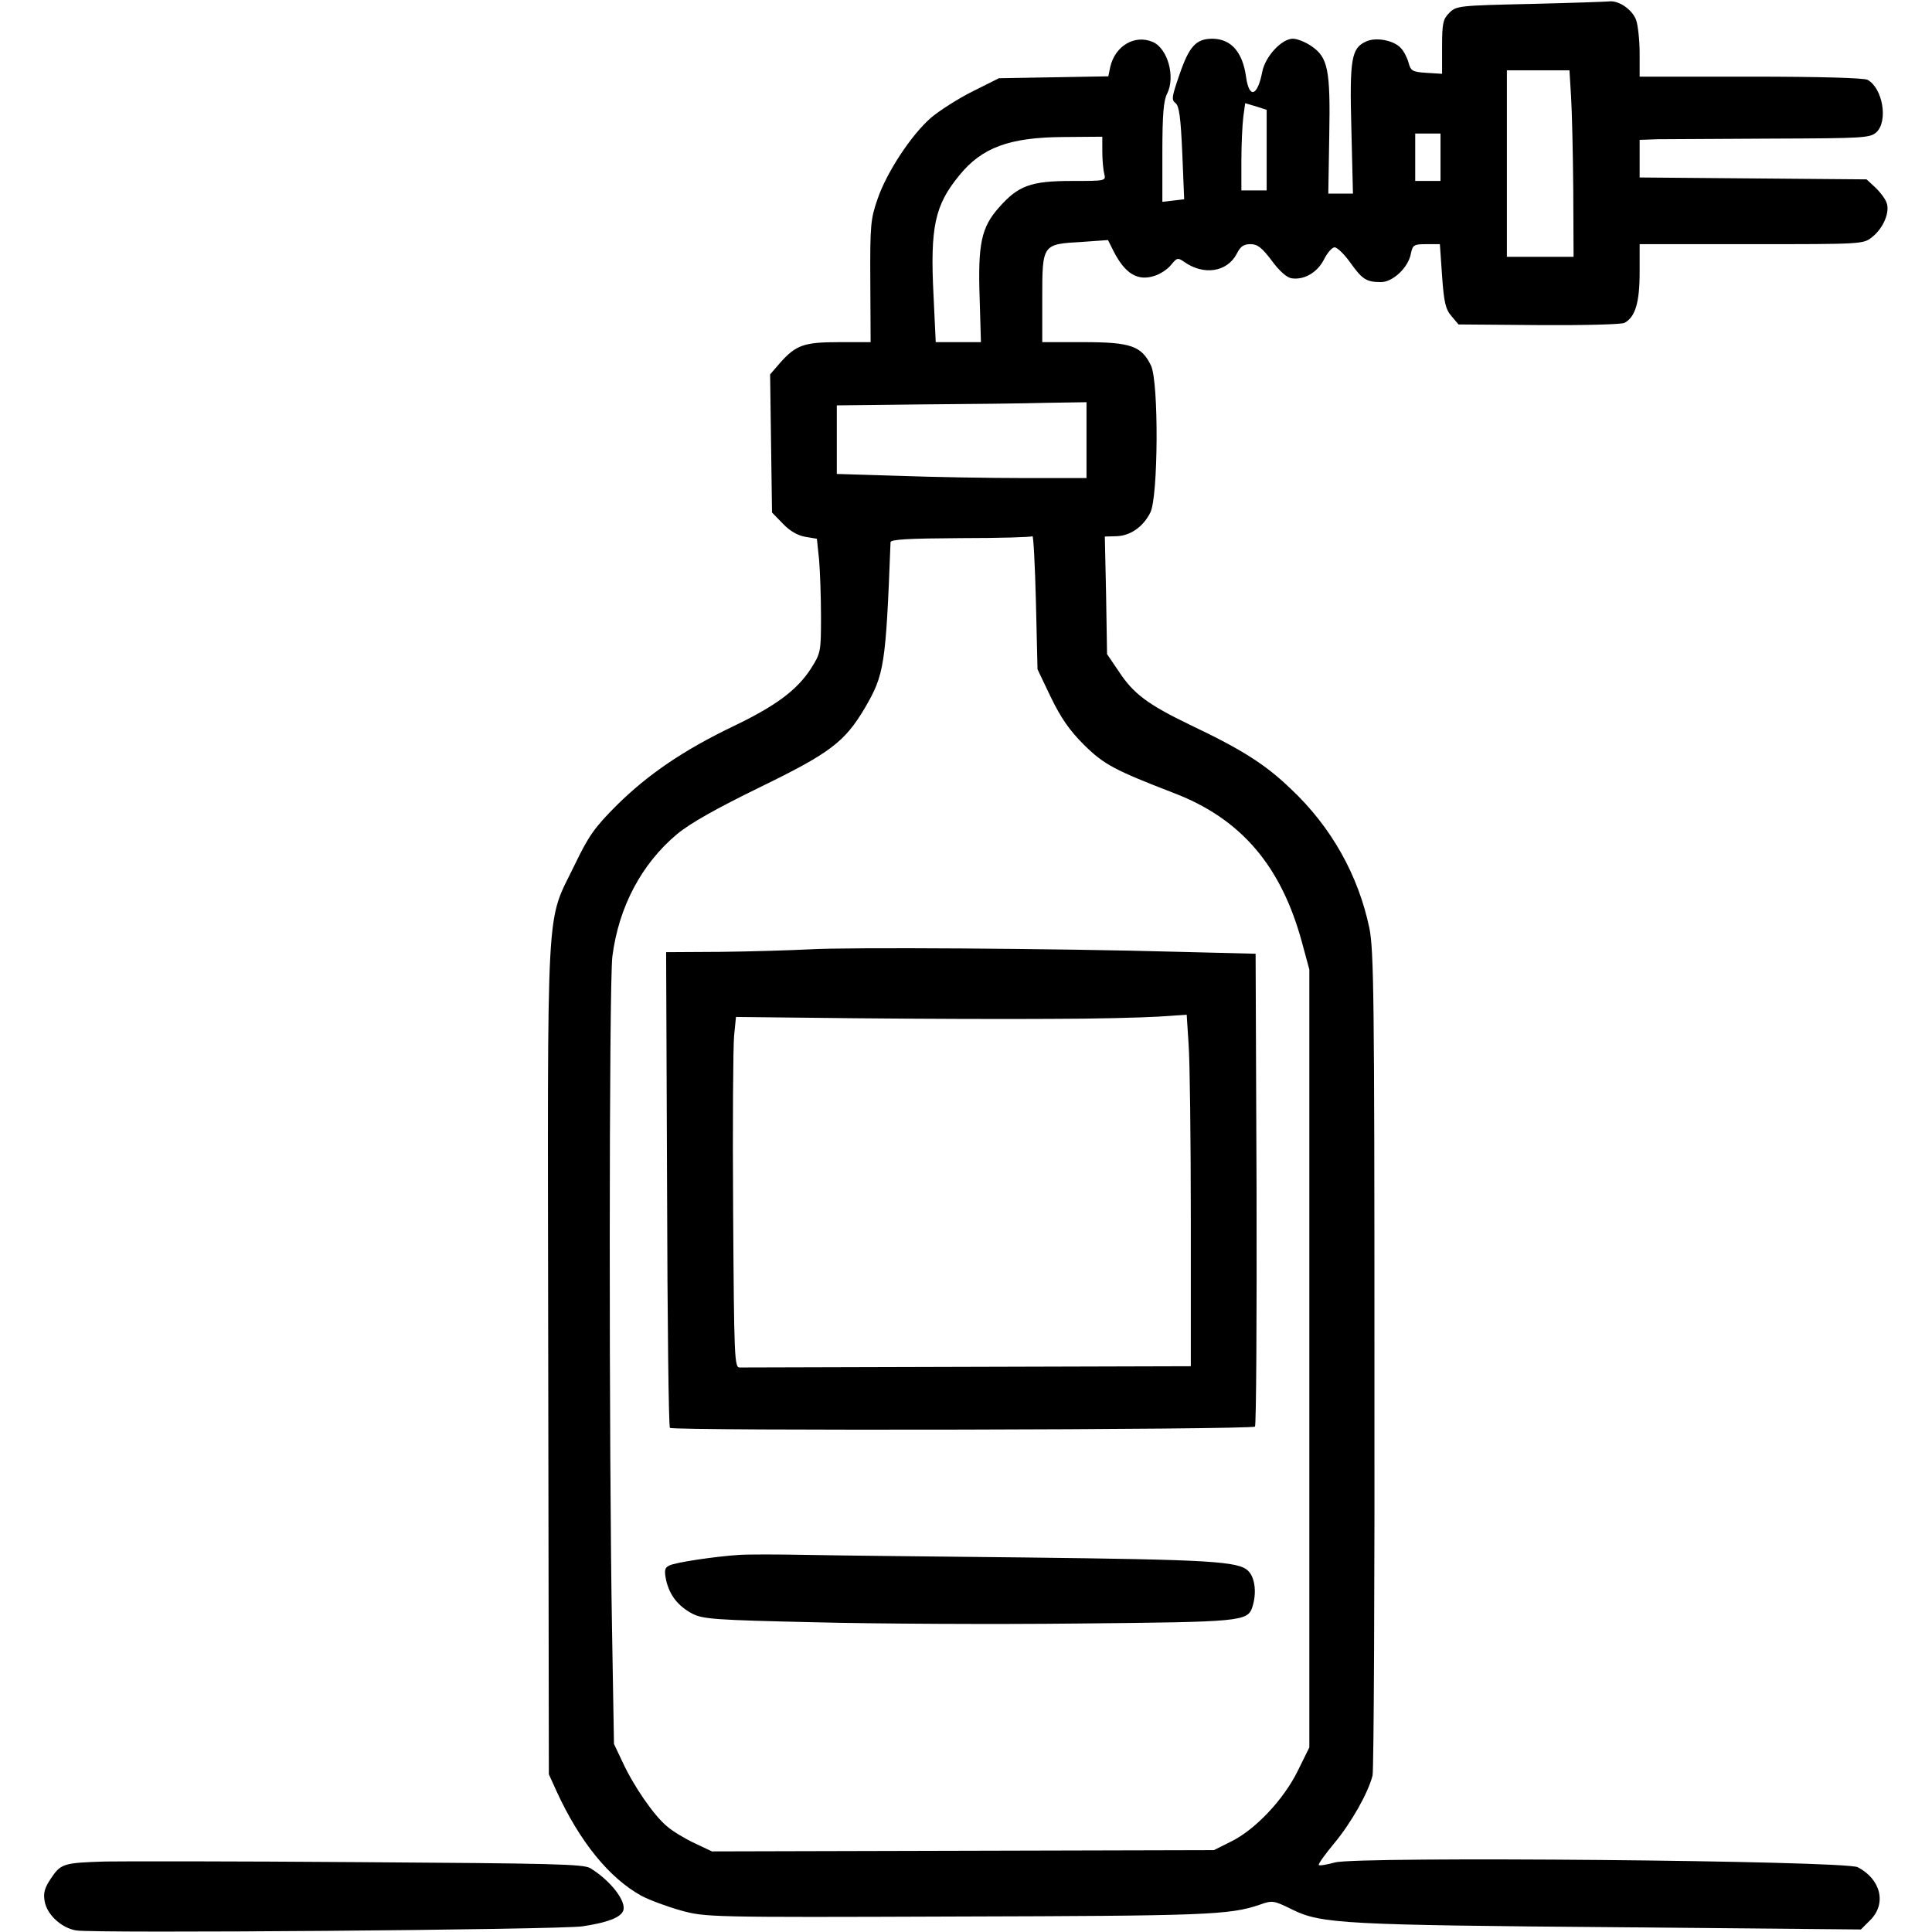 <?xml version="1.0" encoding="iso-8859-1"?>
<svg version="1.0" xmlns="http://www.w3.org/2000/svg"
 width="1024pt" height="1024pt" viewBox="0 0 779 815"
 preserveAspectRatio="xMidYMid meet">
  <g fill="currentColor" stroke="none">
    <path
      d="M627.4 1.667C597.4 2.333 596.333 2.467 593.4 5.4C590.733 8.067 590.333 9.667 590.333 19.8V31.133L583.8 30.733C577.8 30.333 577.133 29.933 576.2 26.467C575.667 24.467 574.2 21.533 572.867 20.2C569.933 17 562.333 15.533 558.2 17.533C552.067 20.333 551.267 24.867 552.067 54.467L552.733 81.667H547.533H542.333L542.733 57.4C543.267 29.267 542.2 24.2 535.133 19.4C532.6 17.667 529.133 16.333 527.4 16.333C522.6 16.333 515.667 23.933 514.467 30.333C512.467 40.6 509 41.8 507.667 32.6C506.2 21.933 501.4 16.467 493.533 16.333C486.6 16.333 483.667 19.4 479.533 31.533C476.333 40.733 476.067 42.2 477.933 43.533C479.4 44.733 480.067 49.4 480.733 64.467L481.533 84.067L477 84.6L472.333 85.133V64.2C472.333 48.333 472.867 42.333 474.333 39.533C477.933 32.467 474.6 20.333 468.2 17.667C460.6 14.467 452.333 19.4 450.333 28.333L449.533 32.2L426.467 32.6L403.4 33L392.2 38.6C386.067 41.667 378.2 46.733 374.733 49.667C366.467 56.867 356.067 72.6 352.2 83.933C349.267 92.333 349 95 349.133 118.6L349.267 144.333H336.067C321.133 144.333 317.8 145.533 311.133 153L306.867 157.933L307.267 187L307.667 216.2L312.333 221C315.267 224.067 318.6 225.933 321.8 226.467L326.6 227.267L327.533 236.2C327.933 241 328.333 251.8 328.333 260.2C328.333 275 328.2 275.533 324.067 282.067C318.2 291.133 309.267 297.8 291.133 306.467C270.333 316.467 255.267 326.733 242.2 339.667C232.867 349 230.333 352.6 224.6 364.467C212.067 390.6 213 373.133 213.267 572.733L213.533 748.467L216.733 755.533C226.6 777 239 792.2 252.467 799.667C255.933 801.533 263.533 804.333 269.267 805.933C279.533 808.733 280.6 808.867 385.667 808.467C490.6 808.2 500.733 807.8 513.267 803.533C518.867 801.533 519.267 801.667 527.4 805.667C539.4 811.533 549.8 812.067 665.933 813L767 813.933L771 809.933C777.933 803 775.4 792.733 765.667 787.667C760.2 784.867 554.6 783 545.133 785.667C541.667 786.6 538.6 787.133 538.333 786.733C537.933 786.467 540.867 782.333 544.867 777.533C552.067 768.867 559.133 756.333 561 749C561.533 746.733 561.933 667.8 561.8 573.533C561.8 420.733 561.533 400.867 559.667 391.533C555 369.267 543.667 348.867 526.467 332.733C515.8 322.467 505.933 316.2 484.333 305.933C466.333 297.267 460.2 292.733 454.067 283.4L449 275.933L448.6 251.133L448.067 226.333L452.867 226.2C458.733 226.067 464.2 222.333 467.267 216.2C470.6 209.667 470.867 161.133 467.533 154.2C463.533 145.933 459 144.333 439.133 144.333H421.667V125.933C421.667 103 421.667 103 438.2 102.067L449.4 101.267L451.667 105.8C456.6 115.533 461.933 118.733 469.133 116.333C471.667 115.533 474.733 113.4 476.067 111.667C478.467 108.733 478.867 108.6 481.533 110.467C489.8 116.333 499.667 114.733 503.667 107.133C505.267 103.933 506.6 103 509.533 103C512.467 103 514.333 104.467 518.467 109.933C521.667 114.333 524.867 117.133 526.867 117.4C532.067 118.2 537.667 115 540.467 109.533C541.933 106.6 543.933 104.333 545 104.333C546.067 104.333 549.133 107.267 551.667 110.867C556.733 117.933 558.467 119 564.6 119C569.533 119 576.067 112.867 577.133 107.133C577.933 103.267 578.467 103 583.667 103H589.4L590.333 116.467C591.133 127.667 591.8 130.467 594.333 133.4L597.267 136.867L631.133 137.133C649.8 137.267 666.067 136.867 667.267 136.2C671.8 133.8 673.667 127.667 673.667 115V103H720.867C767.133 103 768.067 103 771.667 100.067C776.467 96.333 779.4 89.4 777.8 85.4C777.133 83.667 775 80.867 773 79L769.4 75.667L721.533 75.267L673.667 74.867V67V59L681.4 58.733C685.533 58.733 707.4 58.6 729.8 58.467C768.067 58.333 770.867 58.2 773.533 55.8C778.6 51.133 776.2 37.133 769.8 33.667C768.067 32.867 749.933 32.333 720.467 32.333H673.667V22.467C673.667 17.133 673 10.867 672.2 8.467C670.6 4.067 664.867 0.067 660.733 0.6C659.4 0.733 644.333 1.267 627.4 1.667ZM644.733 40.6C645.133 46.733 645.533 64.467 645.667 79.933L645.8 108.333H631.8H617.667V69V29.667H630.867H644.067L644.733 40.6ZM516.333 63.267V80.333H511H505.667V67.8C505.667 61 506.067 52.733 506.467 49.4L507.267 43.533L511.8 44.867L516.333 46.333V63.267ZM589.667 66.333V76.333H584.333H579V66.333V56.333H584.333H589.667V66.333ZM447 63.933C447 67.533 447.4 71.667 447.8 73.267C448.6 76.333 448.467 76.333 434.2 76.333C416.733 76.333 411.533 78.333 403.4 87.533C395.933 95.933 394.467 102.867 395.267 126.067L395.8 144.333H386.2H376.733L375.8 124.6C374.333 95.8 376.333 86.6 386.6 74.067C396.2 62.2 407.8 57.933 430.733 57.8L447 57.667V63.933ZM440.333 185.667V201.667H413.933C399.267 201.667 375.667 201.267 361.267 200.733L335 199.933V185.533V171L370.733 170.6C390.333 170.467 413.933 170.2 423.4 169.933L440.333 169.667V185.667ZM425.267 294.067C429.533 302.867 433.133 308.067 439.267 314.2C447.8 322.6 452.2 324.867 477 334.467C505.4 345.267 522.467 365.133 531.267 397.667L534.333 409V573.133V737.133L529.4 747.133C523.4 759.267 511.4 771.933 501.267 776.867L494.067 780.467L388.2 780.733L282.333 781L275 777.533C271 775.667 265.667 772.467 263.267 770.333C257.8 765.8 249.267 753.4 244.6 743.267L241 735.667L240.2 688.333C238.867 615.8 238.867 414.2 240.333 403.4C243 382.6 252.6 364.467 267.533 351.933C273.133 347.267 284.067 341.133 302.6 332.067C332.2 317.667 338.333 313 346.867 298.6C355 284.6 355.667 281 357.667 228.733C357.667 227.533 365.4 227.133 387.267 227C403.533 227 417.133 226.6 417.533 226.2C417.933 225.8 418.6 238.2 419 253.933L419.667 282.333L425.267 294.067Z" />
    <path
      d="M323.667 400.467C315.667 400.867 298.6 401.4 286.067 401.533L263 401.667L263.4 501.533C263.533 556.467 264.067 601.933 264.6 602.333C265.933 603.667 510.067 603.133 511.4 601.8C511.933 601.267 512.2 556.2 512.067 501.533L511.667 402.333L479.667 401.533C426.867 400.067 339.267 399.533 323.667 400.467ZM425 429.8C443.4 429.8 463.8 429.267 470.467 428.867L482.6 428.067L483.4 440.467C483.933 447.267 484.333 480.6 484.333 514.6V576.333L390.333 576.6C338.6 576.733 295.267 576.867 294.067 576.867C291.8 577 291.667 572.867 291.267 511C291 474.733 291.267 441.4 291.667 437L292.467 429L342.067 429.533C369.4 429.8 406.733 429.933 425 429.8Z"
      />
    <path
      d="M293.667 655.933C283.533 656.6 266.467 659.133 264.2 660.467C262.333 661.4 262.2 662.6 263 666.6C264.467 673 268.067 677.533 274.067 680.733C278.6 683 283.533 683.4 325.4 684.333C350.867 685 401 685.267 436.867 684.867C505.8 684.2 508.333 684.067 510.333 677.8C512.2 671.933 511.4 665.533 508.6 662.733C504.6 658.6 492.6 657.933 413.667 657C376.6 656.6 335.8 656.2 323 655.933C310.2 655.667 297 655.667 293.667 655.933Z"
      />
    <path
      d="M26.333 785.267C8.733 785.8 7.667 786.2 3.533 792.333C0.733 796.467 0.2 798.6 0.867 802.2C1.933 807.8 7.933 813.267 14.067 814.333C21.933 815.667 217.8 814.067 227.8 812.6C238.333 811 243.8 808.867 244.867 806.067C246.467 802.2 239.533 793.267 231 788.067C228.067 786.333 214.867 786.067 133.667 785.533C81.933 785.133 33.667 785.133 26.333 785.267Z"
      />
  </g>
</svg>
